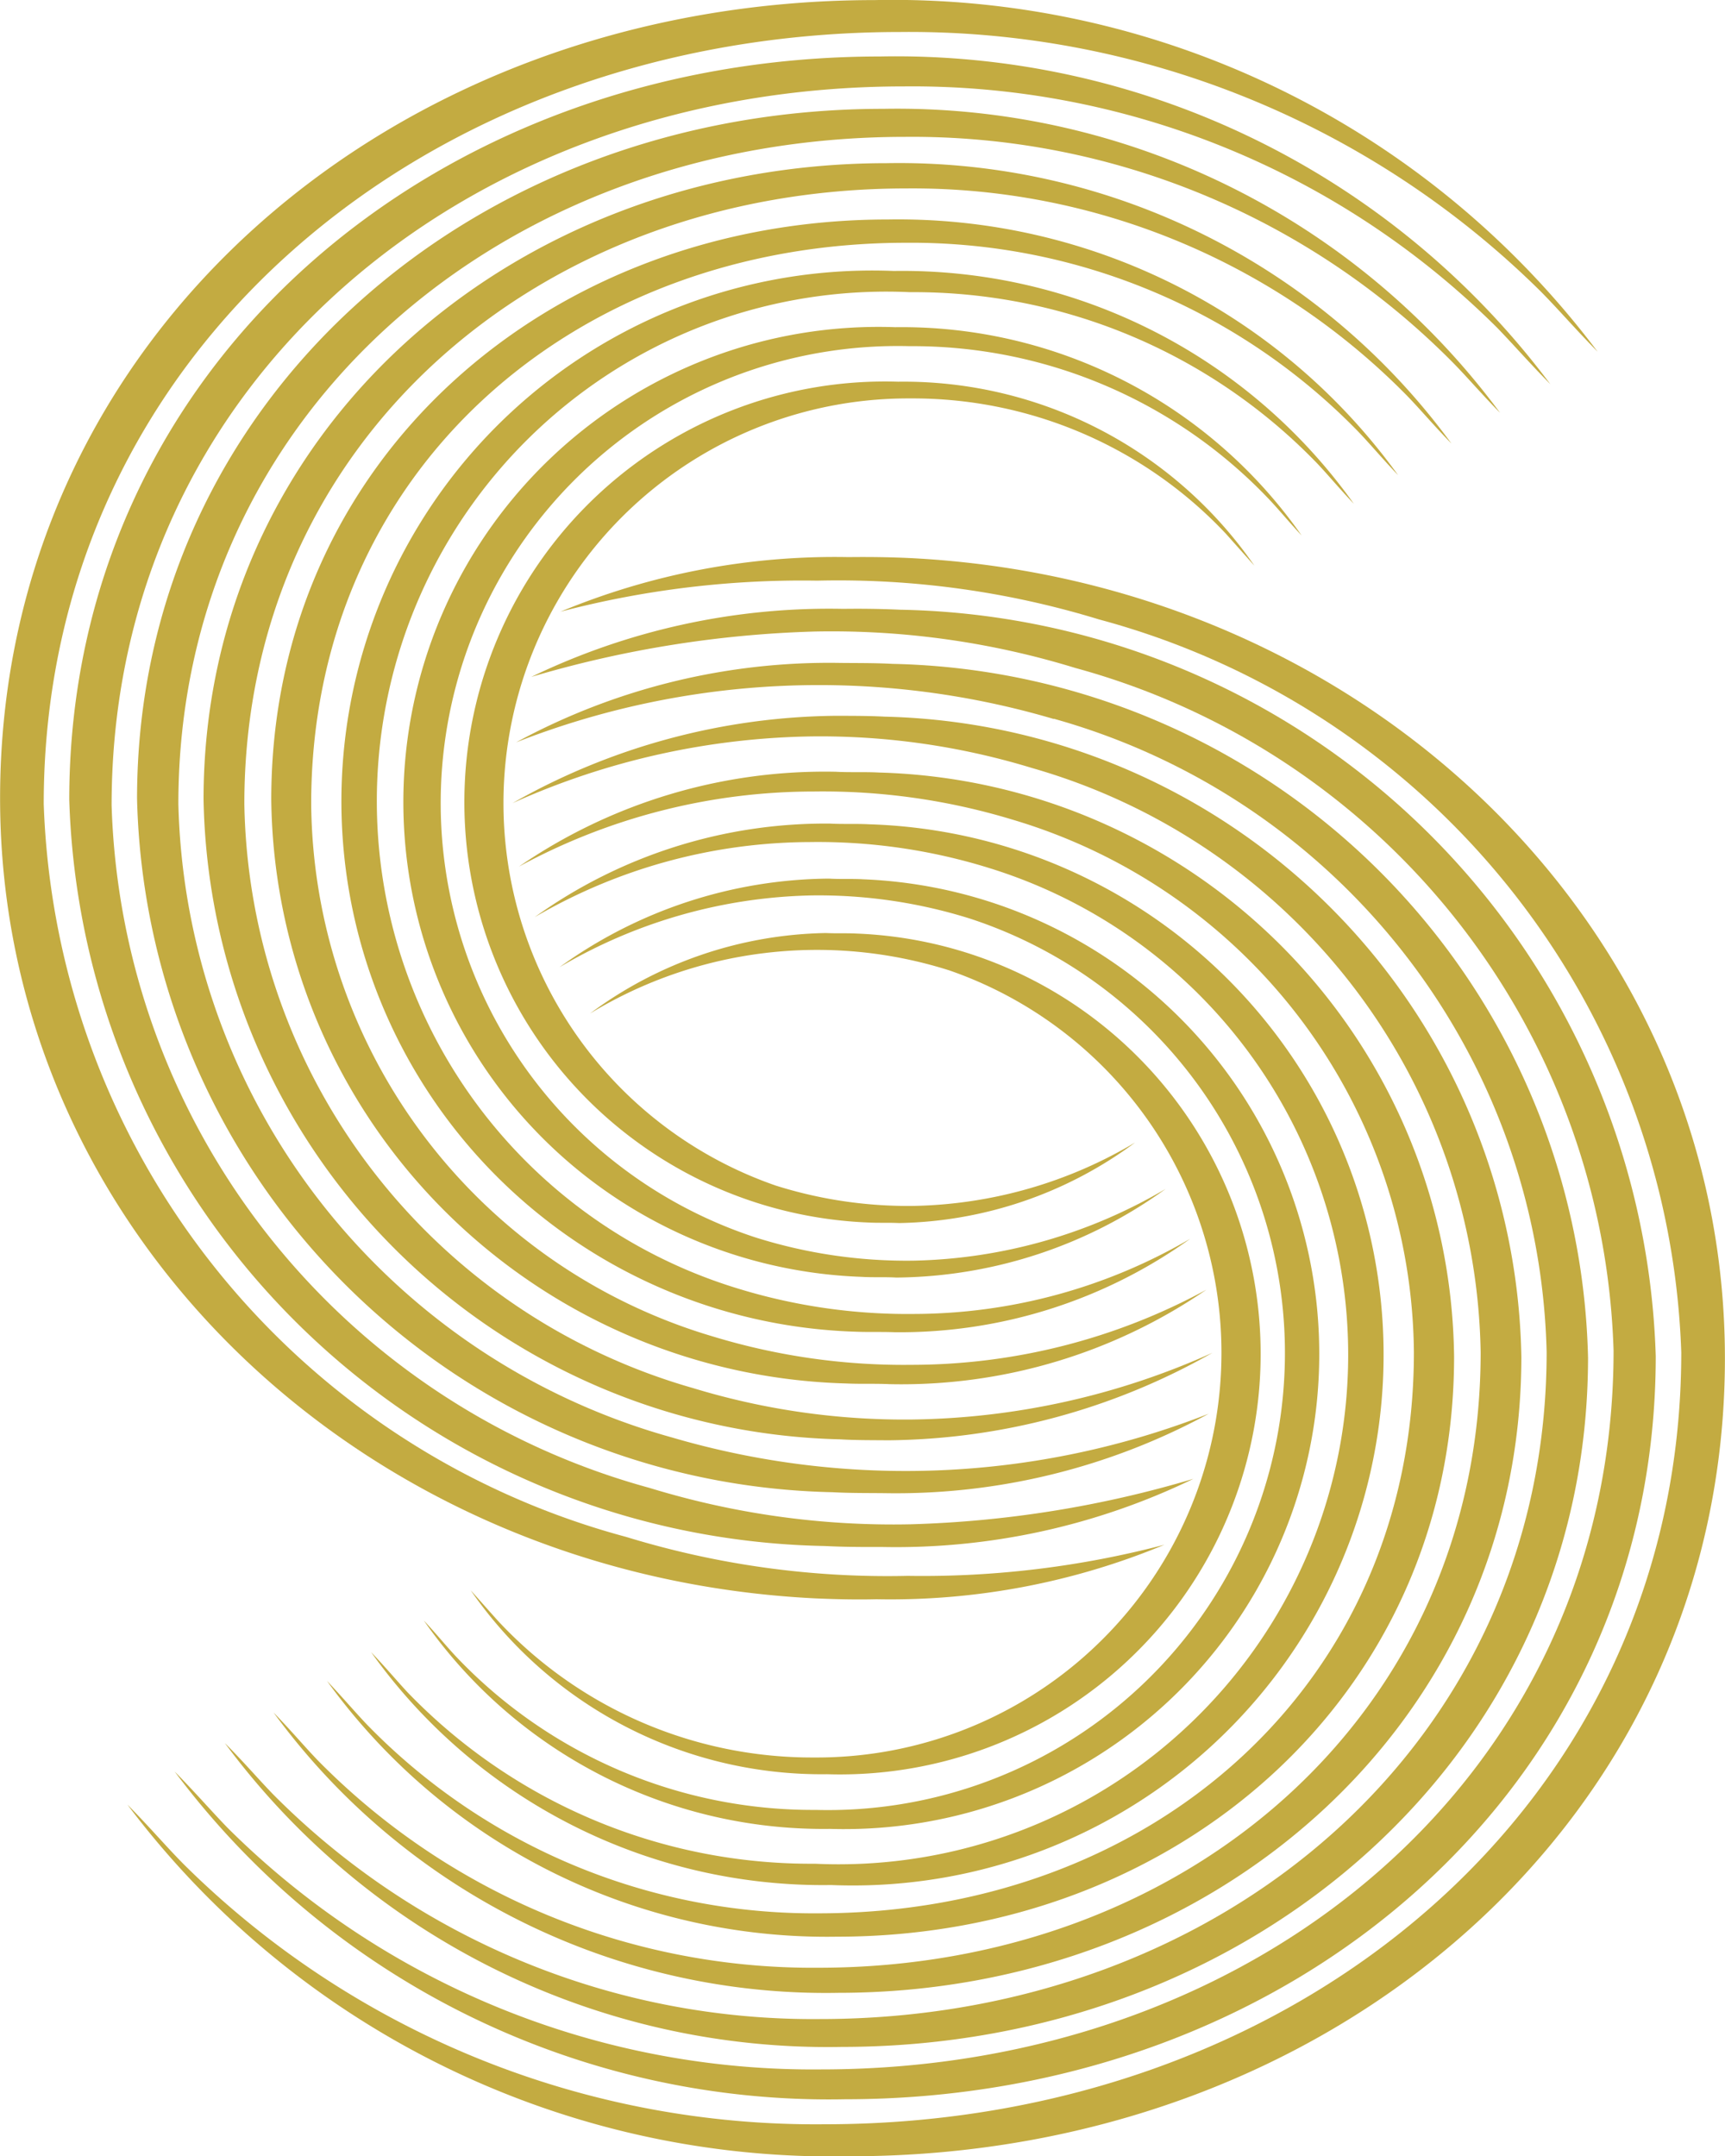 <svg xmlns="http://www.w3.org/2000/svg" width="20" height="25" viewBox="0 0 20 25"><defs><style>.a{fill:#c3ab41;}</style></defs><g transform="translate(0 0)"><path class="a" d="M173.217,90.271a9.123,9.123,0,0,1,6.753,8.5c0,5.233-4.445,8.95-9.931,8.95a10.4,10.4,0,0,1-7.424-3.007c-.21-.211-.394-.43-.661-.7a10.221,10.221,0,0,0,8.382,4.078c5.6,0,10.14-3.916,10.14-9.253,0-5.013-4.179-9.018-9.451-9.279-.235-.011-.472-.014-.709-.011a8.284,8.284,0,0,0-3.341.633,11.028,11.028,0,0,1,2.977-.36A10.319,10.319,0,0,1,173.217,90.271Z" transform="translate(-160.477 -83.089)"/><path class="a" d="M173.33,91.275a8.475,8.475,0,0,1,6.242,7.916c0,4.9-4.1,8.335-9.187,8.335a9.616,9.616,0,0,1-6.881-2.8c-.194-.2-.365-.4-.615-.654a9.466,9.466,0,0,0,7.772,3.8c5.191,0,9.4-3.613,9.4-8.617A8.93,8.93,0,0,0,171.3,90.6c-.218-.01-.437-.013-.66-.01a7.938,7.938,0,0,0-3.616.789,12.818,12.818,0,0,1,3.281-.526A9.612,9.612,0,0,1,173.33,91.275Z" transform="translate(-160.864 -83.53)"/><path class="a" d="M173.493,92.32a7.82,7.82,0,0,1,5.715,7.343c0,4.513-3.745,7.735-8.425,7.735a8.815,8.815,0,0,1-6.335-2.6c-.177-.182-.336-.371-.565-.6a8.69,8.69,0,0,0,7.154,3.523c4.777,0,8.651-3.4,8.651-7.995a8.238,8.238,0,0,0-8.063-8.042c-.2-.011-.4-.009-.606-.011a7.6,7.6,0,0,0-3.759.921,9.615,9.615,0,0,1,6.233-.271Z" transform="translate(-161.276 -83.986)"/><path class="a" d="M173.642,93.343a7.173,7.173,0,0,1,5.2,6.774c0,4.183-3.4,7.137-7.678,7.137a8.046,8.046,0,0,1-5.8-2.4c-.164-.17-.307-.343-.517-.559a7.928,7.928,0,0,0,6.547,3.25c4.374,0,7.92-3.144,7.92-7.376a7.56,7.56,0,0,0-7.382-7.422c-.182-.01-.367-.009-.553-.01a7.719,7.719,0,0,0-3.762,1.013,8.747,8.747,0,0,1,3.478-.774A8.4,8.4,0,0,1,173.642,93.343Z" transform="translate(-161.675 -84.437)"/><path class="a" d="M173.848,94.41a6.5,6.5,0,0,1,4.658,6.177c0,3.841-3.03,6.506-6.9,6.506a7.226,7.226,0,0,1-5.235-2.185c-.146-.153-.279-.312-.467-.51a7.145,7.145,0,0,0,5.914,2.966c3.948,0,7.154-2.805,7.154-6.726a6.855,6.855,0,0,0-6.667-6.773c-.166-.009-.332,0-.5-.009a6.259,6.259,0,0,0-3.676,1.1,7.16,7.16,0,0,1,3.419-.871A7.548,7.548,0,0,1,173.848,94.41Z" transform="translate(-162.113 -84.907)"/><path class="a" d="M173.944,95.412a5.908,5.908,0,0,1-2.021,11.546,6.494,6.494,0,0,1-4.722-1.988c-.132-.142-.249-.284-.422-.465a6.429,6.429,0,0,0,5.333,2.7,6.154,6.154,0,1,0,.439-12.3c-.149-.008-.3,0-.45-.008a5.781,5.781,0,0,0-3.426,1.085,6.366,6.366,0,0,1,3.193-.871A6.683,6.683,0,0,1,173.944,95.412Z" transform="translate(-162.476 -85.347)"/><path class="a" d="M174.151,96.463a5.3,5.3,0,0,1-1.786,10.336,5.7,5.7,0,0,1-4.173-1.781c-.117-.125-.221-.255-.371-.415a5.646,5.646,0,0,0,4.709,2.416,5.509,5.509,0,0,0,.388-11.011c-.131-.008-.265,0-.4-.008a5.4,5.4,0,0,0-3.125,1.028,5.978,5.978,0,0,1,2.921-.833A5.86,5.86,0,0,1,174.151,96.463Z" transform="translate(-162.907 -85.812)"/><path class="a" d="M174.3,97.525a4.693,4.693,0,0,1-1.569,9.126,4.976,4.976,0,0,1-3.655-1.572c-.1-.11-.2-.225-.328-.367a4.945,4.945,0,0,0,4.131,2.133,4.877,4.877,0,0,0,.34-9.748c-.116-.006-.232,0-.35-.006a4.713,4.713,0,0,0-2.738.934,5.065,5.065,0,0,1,4.169-.5Z" transform="translate(-163.291 -86.272)"/><path class="a" d="M166.694,96.2a9.122,9.122,0,0,1-6.755-8.5c0-5.234,4.446-8.951,9.931-8.951a10.406,10.406,0,0,1,7.424,3.007c.209.211.395.43.661.7a10.221,10.221,0,0,0-8.382-4.077c-5.6,0-10.14,3.916-10.14,9.254,0,5.013,4.18,9.019,9.451,9.279.234.01.471.016.709.01a8.273,8.273,0,0,0,3.34-.632,11.037,11.037,0,0,1-2.977.361A10.316,10.316,0,0,1,166.694,96.2Z" transform="translate(-159.432 -78.378)"/><path class="a" d="M167.535,96.112a8.474,8.474,0,0,1-6.24-7.916c0-4.9,4.1-8.336,9.185-8.336a9.612,9.612,0,0,1,6.881,2.8c.193.2.366.4.615.653a9.469,9.469,0,0,0-7.772-3.8c-5.191,0-9.4,3.614-9.4,8.618a8.931,8.931,0,0,0,8.76,8.654c.218.011.436.012.657.011a7.9,7.9,0,0,0,3.616-.79,12.7,12.7,0,0,1-3.279.527A9.612,9.612,0,0,1,167.535,96.112Z" transform="translate(-160.001 -78.858)"/><path class="a" d="M168.338,95.968a7.822,7.822,0,0,1-5.715-7.344c0-4.513,3.746-7.735,8.426-7.735a8.815,8.815,0,0,1,6.334,2.6c.179.18.337.369.564.6a8.69,8.69,0,0,0-7.151-3.525c-4.777,0-8.652,3.4-8.652,8a8.239,8.239,0,0,0,8.063,8.041c.2.011.4.009.6.011a7.59,7.59,0,0,0,3.762-.921,9.631,9.631,0,0,1-6.234.272Z" transform="translate(-160.555 -79.302)"/><path class="a" d="M169.136,95.851a7.171,7.171,0,0,1-5.2-6.774c0-4.184,3.4-7.136,7.677-7.136a8.039,8.039,0,0,1,5.8,2.4c.163.168.308.343.518.558a7.931,7.931,0,0,0-6.546-3.251c-4.376,0-7.922,3.144-7.922,7.378a7.561,7.561,0,0,0,7.381,7.42c.183.011.369.009.554.011a7.735,7.735,0,0,0,3.763-1.015,8.727,8.727,0,0,1-3.478.774A8.4,8.4,0,0,1,169.136,95.851Z" transform="translate(-161.103 -79.756)"/><path class="a" d="M169.921,95.732a6.5,6.5,0,0,1-4.657-6.175c0-3.842,3.031-6.507,6.9-6.507a7.228,7.228,0,0,1,5.235,2.185c.148.154.278.312.467.51a7.145,7.145,0,0,0-5.914-2.965c-3.948,0-7.151,2.8-7.151,6.726a6.852,6.852,0,0,0,6.666,6.771c.166.008.332,0,.5.008a6.25,6.25,0,0,0,3.676-1.095,7.163,7.163,0,0,1-3.42.871A7.593,7.593,0,0,1,169.921,95.732Z" transform="translate(-161.656 -80.235)"/><path class="a" d="M170.732,95.605a5.908,5.908,0,0,1,2.02-11.546,6.491,6.491,0,0,1,4.723,1.989c.134.142.25.284.422.465a6.423,6.423,0,0,0-5.333-2.7,6.154,6.154,0,1,0-.439,12.3c.149.006.3,0,.45.006A5.779,5.779,0,0,0,176,95.035a6.371,6.371,0,0,1-3.195.872A6.7,6.7,0,0,1,170.732,95.605Z" transform="translate(-162.2 -80.671)"/><path class="a" d="M171.5,95.495a5.3,5.3,0,0,1,1.786-10.335,5.7,5.7,0,0,1,4.172,1.78c.118.125.222.254.373.415a5.655,5.655,0,0,0-4.711-2.415,5.509,5.509,0,0,0-.388,11.012c.131.008.265,0,.4.008a5.405,5.405,0,0,0,3.123-1.028,5.99,5.99,0,0,1-2.919.832A5.821,5.821,0,0,1,171.5,95.495Z" transform="translate(-162.74 -81.146)"/><path class="a" d="M172.255,95.355a4.693,4.693,0,0,1,1.566-9.127,4.979,4.979,0,0,1,3.658,1.573c.1.112.2.225.327.367a4.944,4.944,0,0,0-4.131-2.134,4.878,4.878,0,0,0-.34,9.75c.116.006.232,0,.35.006a4.726,4.726,0,0,0,2.738-.934,5.2,5.2,0,0,1-2.559.735A5.091,5.091,0,0,1,172.255,95.355Z" transform="translate(-163.262 -81.608)"/></g></svg>